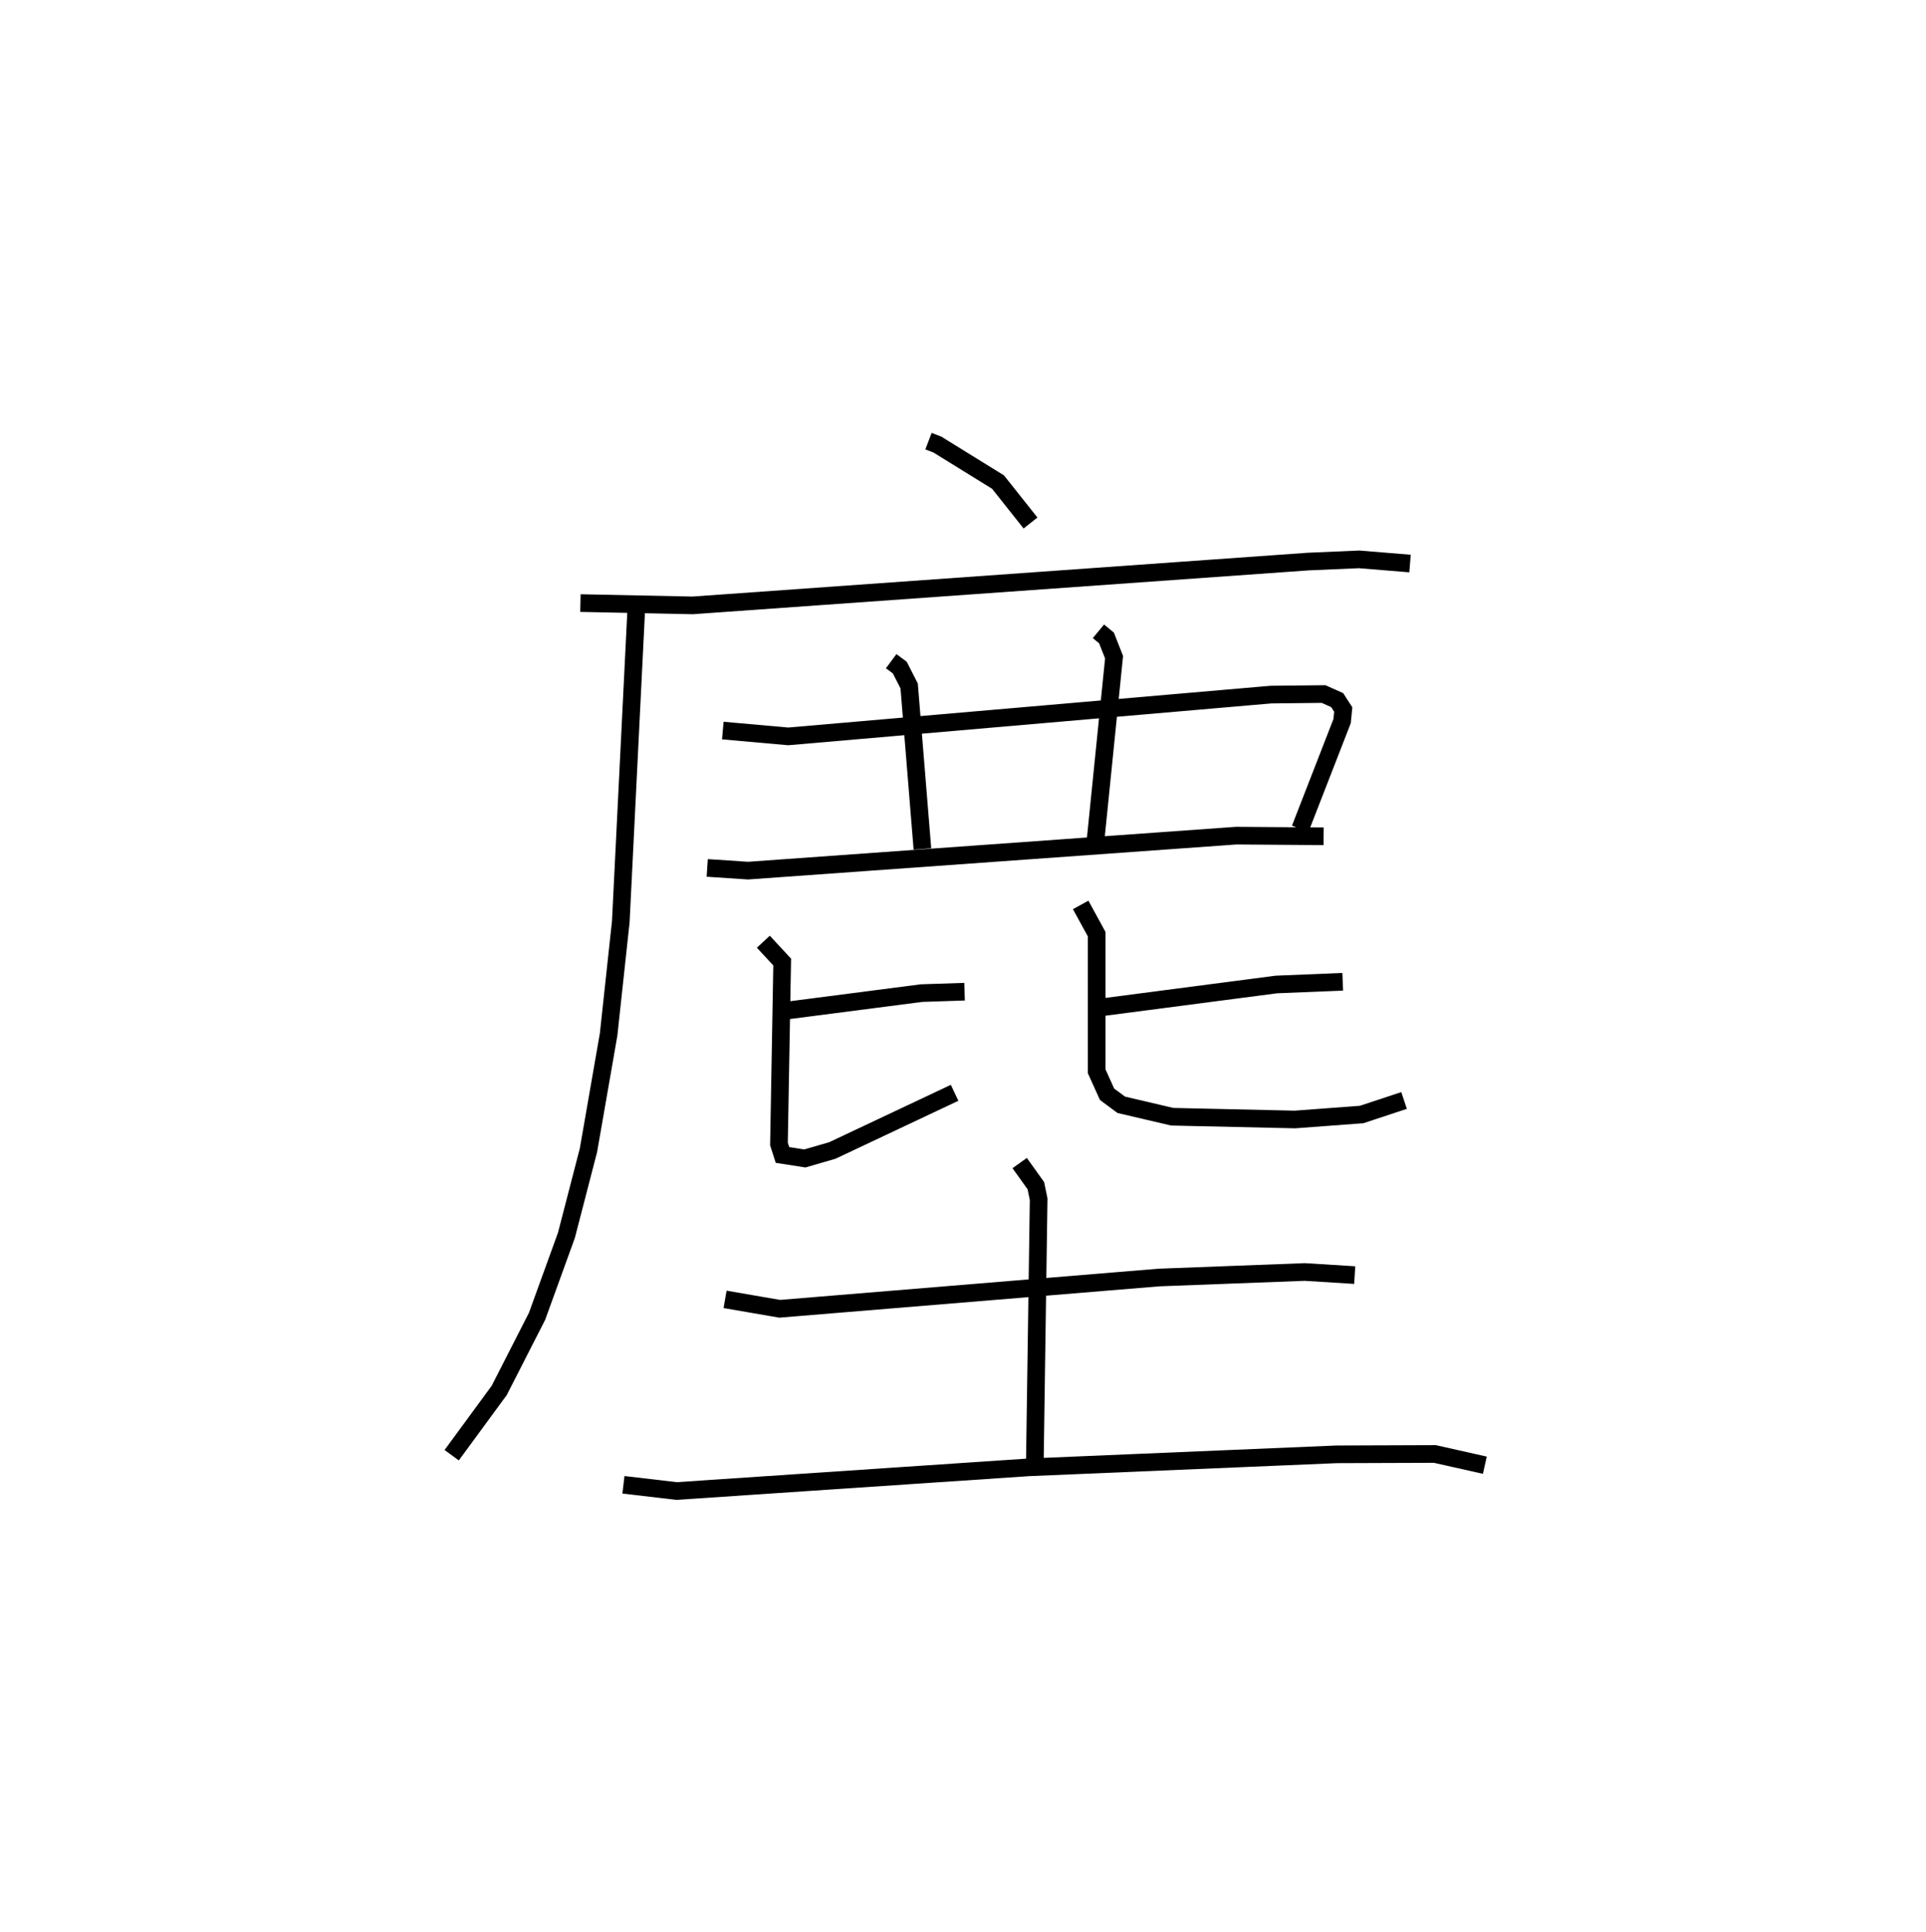 <?xml version="1.0" encoding="utf-8" ?>
<svg baseProfile="full" height="109.493" version="1.1" width="109.133" xmlns="http://www.w3.org/2000/svg" xmlns:ev="http://www.w3.org/2001/xml-events" xmlns:xlink="http://www.w3.org/1999/xlink"><defs /><rect fill="white" height="109.493" width="109.133" x="0" y="0" /><path d="M25,25 m0.0,0.0 m27.611,-2.8320275902160574e-07 l0.5,0.191 3.44,2.127 l1.841,2.319 m-25.503,4.538 l6.357,0.131 34.885,-2.484 l2.883,-0.124 2.883,0.236 m-43.852,2.76 l-0.869,17.536 -0.69,6.39 l-1.142,6.56 -1.25,4.826 l-1.663,4.586 -2.144,4.2 l-2.693,3.671 m15.363,-41.064 l3.708,0.33 27.347,-2.367 l2.985,-0.032 0.772,0.344 l0.344,0.534 -0.065,0.656 l-2.374,6.103 m-23.177,-9.498 l0.489,0.362 0.53,1.042 l0.751,9.236 m9.975,-12.335 l0.456,0.378 0.429,1.09 l-1.039,10.269 m-22.014,1.672 l2.311,0.154 27.663,-1.983 l4.953,0.037 m-30.354,9.866 l7.567,-0.98 2.441,-0.081 m-11.402,-2.831 l1.068,1.152 -0.183,10.31 l0.2,0.622 1.267,0.198 l1.556,-0.451 6.93,-3.269 m8.121,-4.818 l10.106,-1.32 3.765,-0.155 m-14.848,-4.354 l0.906,1.658 0.001,7.772 l0.588,1.3 0.805,0.597 l2.887,0.676 6.953,0.156 l3.78,-0.282 2.404,-0.795 m-38.474,11.27 l3.097,0.534 21.492,-1.772 l8.258,-0.313 2.831,0.176 m-18.985,-6.348 l0.917,1.281 0.158,0.77 l-0.218,15.092 m-23.308,1.088 l3.011,0.353 19.963,-1.343 l17.429,-0.736 5.575,-0.02 l2.831,0.636 " fill="none" stroke="black" stroke-width="1" /></svg>